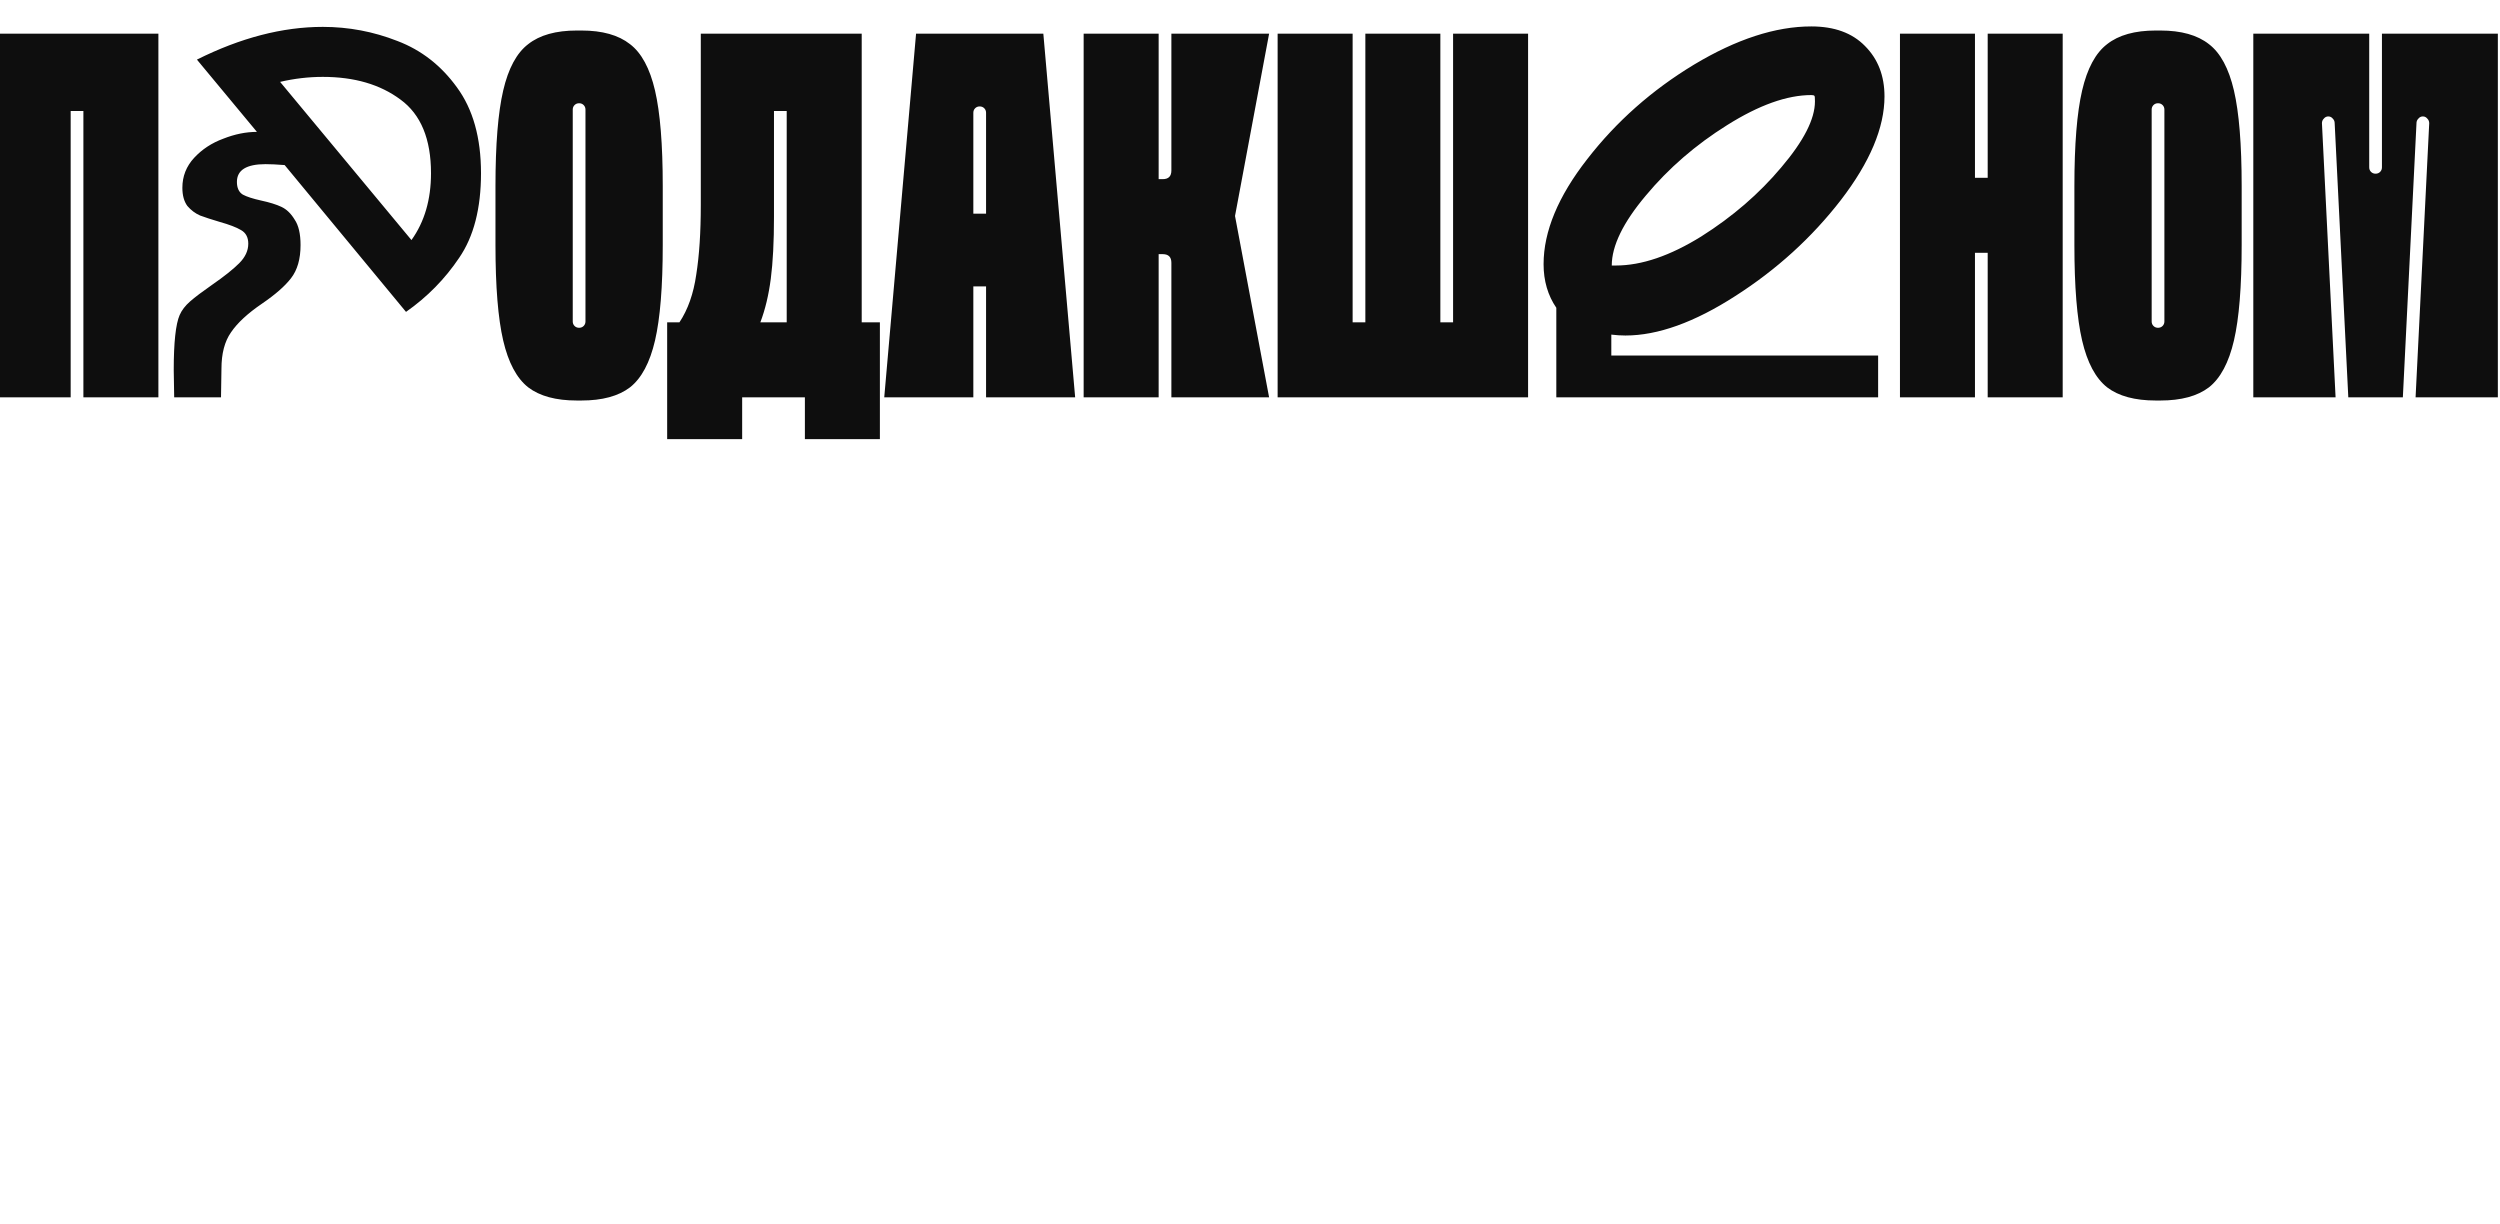 <svg width="715" height="350" viewBox="0 0 715 350" fill="none" xmlns="http://www.w3.org/2000/svg">
<g clip-path="url(#clip0_624_308)">
<g clip-path="url(#clip1_624_308)">
<path d="M45.301 9.638V113.638H23.851V31.738H20.211V113.638H-1.239V9.638H45.301ZM81.408 47.208C79.154 47.034 77.334 46.948 75.948 46.948C70.488 46.948 67.758 48.638 67.758 52.018C67.758 53.751 68.321 54.964 69.448 55.658C70.574 56.264 72.308 56.828 74.648 57.348C77.074 57.868 79.024 58.474 80.498 59.168C81.971 59.861 83.228 61.075 84.268 62.808C85.394 64.454 85.958 66.881 85.958 70.088C85.958 74.074 85.048 77.238 83.228 79.578C81.494 81.831 78.721 84.258 74.908 86.858C70.834 89.631 67.888 92.361 66.068 95.048C64.248 97.648 63.338 101.114 63.338 105.448L63.208 113.638H49.818L49.688 105.838C49.688 97.951 50.251 92.708 51.378 90.108C51.984 88.721 52.981 87.421 54.368 86.208C55.754 84.994 57.878 83.391 60.738 81.398C64.118 79.058 66.674 77.021 68.408 75.288C70.141 73.554 71.008 71.691 71.008 69.698C71.008 67.878 70.314 66.578 68.928 65.798C67.628 65.018 65.591 64.238 62.818 63.458C60.478 62.764 58.614 62.158 57.228 61.638C55.841 61.031 54.628 60.121 53.588 58.908C52.634 57.608 52.158 55.874 52.158 53.708C52.158 50.414 53.284 47.554 55.538 45.128C57.791 42.701 60.564 40.881 63.858 39.668C67.151 38.368 70.358 37.718 73.478 37.718L56.318 17.048C68.798 10.808 80.801 7.688 92.328 7.688C99.695 7.688 106.801 9.031 113.648 11.718C120.495 14.318 126.171 18.738 130.678 24.978C135.271 31.218 137.568 39.408 137.568 49.548C137.568 59.601 135.488 67.661 131.328 73.728C127.255 79.794 122.185 84.951 116.118 89.198L81.408 47.208ZM117.678 68.658C121.405 63.458 123.268 57.088 123.268 49.548C123.268 39.754 120.365 32.734 114.558 28.488C108.751 24.154 101.341 21.988 92.328 21.988C88.254 21.988 84.181 22.464 80.108 23.418L117.678 68.658ZM164.975 114.548C158.995 114.548 154.358 113.291 151.065 110.778C147.771 108.178 145.388 103.714 143.915 97.388C142.441 91.061 141.705 81.961 141.705 70.088V53.188C141.705 41.314 142.441 32.214 143.915 25.888C145.388 19.561 147.771 15.141 151.065 12.628C154.358 10.028 158.995 8.728 164.975 8.728H166.275C172.255 8.728 176.891 10.028 180.185 12.628C183.478 15.141 185.861 19.561 187.335 25.888C188.808 32.214 189.545 41.314 189.545 53.188V70.088C189.545 81.961 188.808 91.061 187.335 97.388C185.861 103.714 183.478 108.178 180.185 110.778C176.891 113.291 172.255 114.548 166.275 114.548H164.975ZM165.625 93.748C166.145 93.748 166.578 93.574 166.925 93.228C167.271 92.881 167.445 92.448 167.445 91.928V31.348C167.445 30.828 167.271 30.395 166.925 30.048C166.578 29.701 166.145 29.528 165.625 29.528C165.105 29.528 164.671 29.701 164.325 30.048C163.978 30.395 163.805 30.828 163.805 31.348V91.928C163.805 92.448 163.978 92.881 164.325 93.228C164.671 93.574 165.105 93.748 165.625 93.748ZM246.448 92.188H251.648V125.598H230.198V113.638H212.258V125.598H190.808V92.188H194.318C196.745 88.548 198.348 83.998 199.128 78.538C199.995 73.078 200.428 66.448 200.428 58.648V9.638H246.448V92.188ZM224.998 92.188V31.738H221.358V62.028C221.358 69.134 221.055 75.028 220.448 79.708C219.841 84.388 218.845 88.548 217.458 92.188H224.998ZM278.374 113.638H252.894L261.994 9.638H298.394L307.494 113.638H282.014V81.918H278.374V113.638ZM278.374 61.118H282.014V32.258C282.014 31.738 281.841 31.305 281.494 30.958C281.147 30.611 280.714 30.438 280.194 30.438C279.674 30.438 279.241 30.611 278.894 30.958C278.547 31.305 278.374 31.738 278.374 32.258V61.118ZM309.924 113.638V9.638H331.374V51.238H332.544C334.19 51.238 335.014 50.414 335.014 48.768V9.638H362.964L353.214 61.768L362.964 113.638H335.014V75.158C335.014 73.511 334.19 72.688 332.544 72.688H331.374V113.638H309.924ZM415.582 92.188V9.638H437.032V113.638H365.402V9.638H386.852V92.188H390.492V9.638H411.942V92.188H415.582ZM445.105 88.028C442.679 84.474 441.465 80.314 441.465 75.548C441.465 66.188 445.625 56.178 453.945 45.518C462.265 34.771 472.449 25.758 484.495 18.478C496.629 11.198 507.809 7.558 518.035 7.558C524.622 7.558 529.735 9.421 533.375 13.148C537.102 16.874 538.965 21.684 538.965 27.578C538.965 36.504 534.805 46.385 526.485 57.218C518.165 67.965 508.112 77.108 496.325 84.648C484.625 92.188 474.139 95.958 464.865 95.958C463.565 95.958 462.222 95.871 460.835 95.698V101.678H537.145V113.638H445.105V88.028ZM462.135 75.938C469.502 75.938 477.649 73.164 486.575 67.618C495.502 61.984 503.129 55.398 509.455 47.858C515.869 40.318 519.075 34.034 519.075 29.008C519.075 28.054 519.032 27.535 518.945 27.448C518.859 27.274 518.555 27.188 518.035 27.188C511.102 27.188 503.085 30.048 493.985 35.768C484.972 41.401 477.215 48.118 470.715 55.918C464.215 63.631 460.965 70.304 460.965 75.938H462.135ZM564.84 113.638H543.39V9.638H564.84V50.848H568.48V9.638H589.93V113.638H568.48V72.298H564.84V113.638ZM616.547 114.548C610.567 114.548 605.93 113.291 602.637 110.778C599.343 108.178 596.96 103.714 595.487 97.388C594.013 91.061 593.277 81.961 593.277 70.088V53.188C593.277 41.314 594.013 32.214 595.487 25.888C596.96 19.561 599.343 15.141 602.637 12.628C605.93 10.028 610.567 8.728 616.547 8.728H617.847C623.827 8.728 628.463 10.028 631.757 12.628C635.05 15.141 637.433 19.561 638.907 25.888C640.38 32.214 641.117 41.314 641.117 53.188V70.088C641.117 81.961 640.38 91.061 638.907 97.388C637.433 103.714 635.05 108.178 631.757 110.778C628.463 113.291 623.827 114.548 617.847 114.548H616.547ZM617.197 93.748C617.717 93.748 618.15 93.574 618.497 93.228C618.843 92.881 619.017 92.448 619.017 91.928V31.348C619.017 30.828 618.843 30.395 618.497 30.048C618.15 29.701 617.717 29.528 617.197 29.528C616.677 29.528 616.243 29.701 615.897 30.048C615.55 30.395 615.377 30.828 615.377 31.348V91.928C615.377 92.448 615.55 92.881 615.897 93.228C616.243 93.574 616.677 93.748 617.197 93.748ZM644.445 113.638V9.638H677.595V47.858C677.595 48.378 677.768 48.811 678.115 49.158C678.462 49.504 678.895 49.678 679.415 49.678C679.935 49.678 680.368 49.504 680.715 49.158C681.062 48.811 681.235 48.378 681.235 47.858V9.638H714.385V113.638H690.855L694.755 35.248C694.755 34.728 694.582 34.294 694.235 33.948C693.888 33.514 693.455 33.298 692.935 33.298C692.415 33.298 691.982 33.514 691.635 33.948C691.288 34.294 691.115 34.728 691.115 35.248L687.215 113.638H671.615L667.715 35.248C667.715 34.728 667.542 34.294 667.195 33.948C666.848 33.514 666.415 33.298 665.895 33.298C665.375 33.298 664.942 33.514 664.595 33.948C664.248 34.294 664.075 34.728 664.075 35.248L667.975 113.638H644.445Z" fill="#0E0E0E"/>
</g>
</g>
<defs>
<clipPath id="clip0_624_308">
<rect width="715" height="350" fill="white"/>
</clipPath>
<clipPath id="clip1_624_308">
<rect width="717" height="119" fill="white" transform="translate(-2 7)"/>
</clipPath>
</defs>
</svg>
